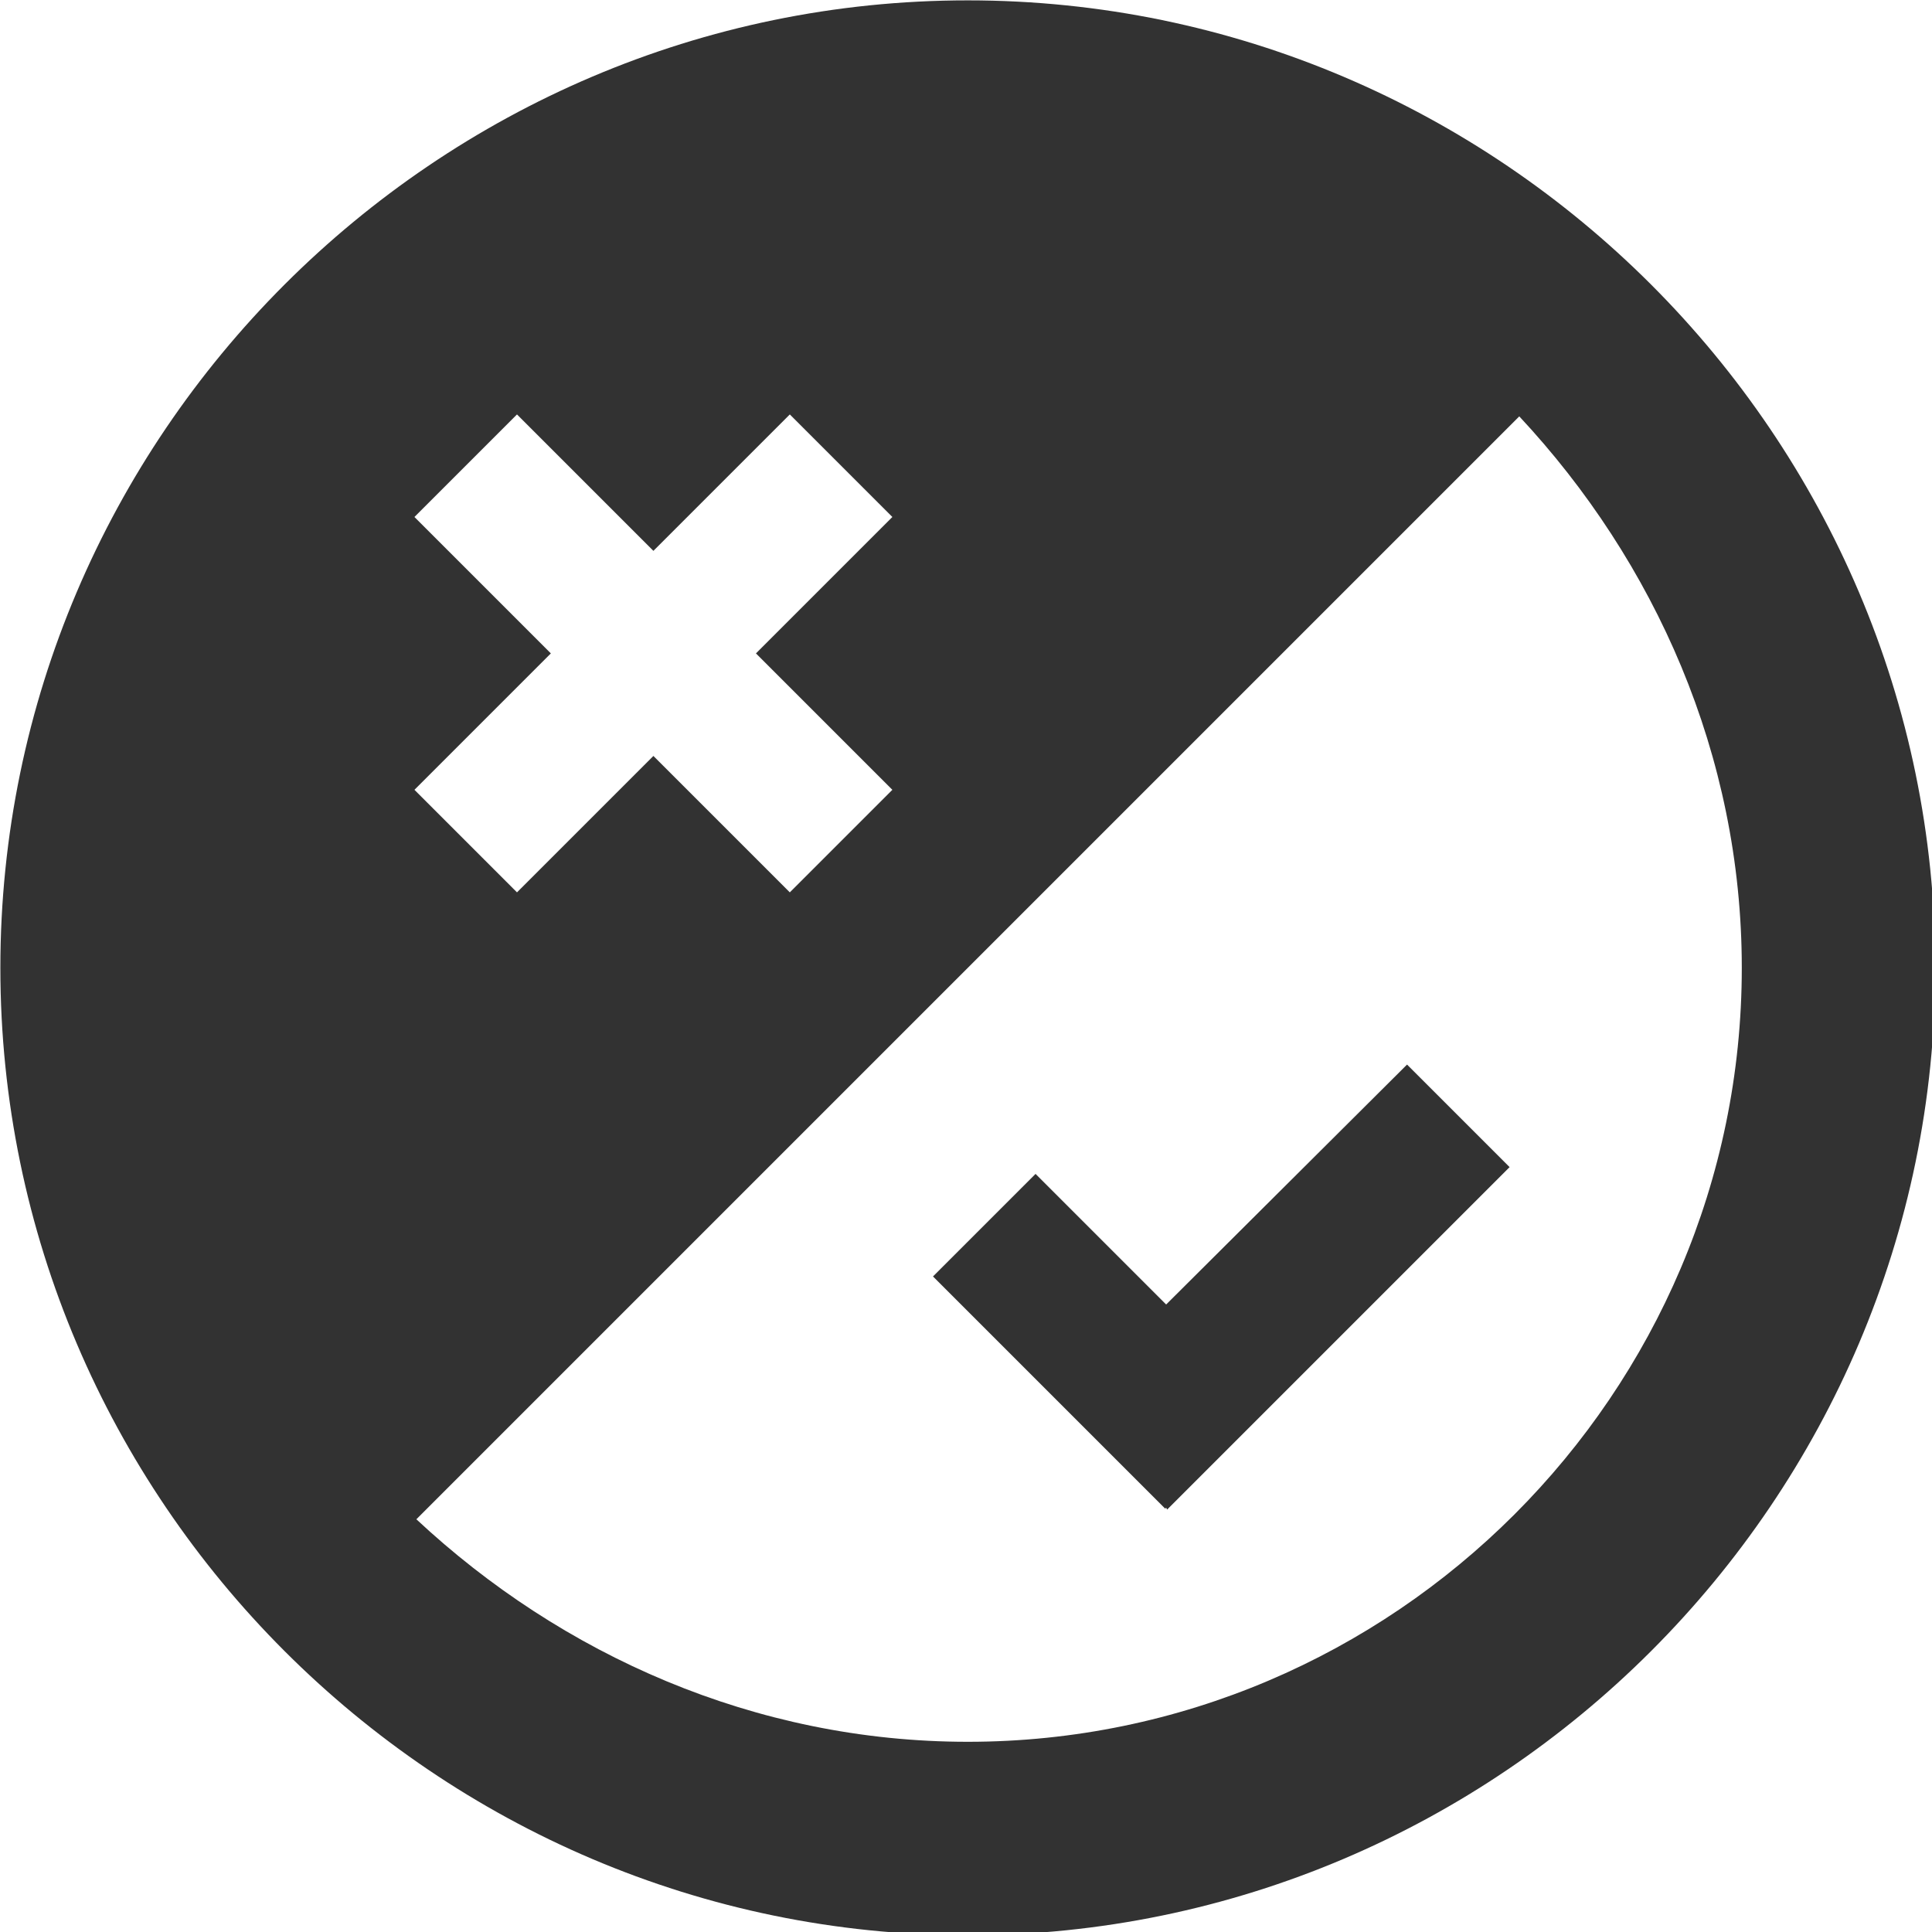 <?xml version="1.0" encoding="UTF-8" standalone="no"?>
<!-- Created with Inkscape (http://www.inkscape.org/) -->

<svg
   id="svg1100"
   version="1.1"
   viewBox="0 0 5.292 5.292"
   height="5.292mm"
   width="5.292mm"
   xmlns="http://www.w3.org/2000/svg"
   xmlns:svg="http://www.w3.org/2000/svg">
  <defs
     id="defs1097" />
  <g
     id="New_Layer_1652806998.1933963"
     style="display:inline"
     transform="translate(-93.398,-88.385)">
    <path
       fill="#323232"
       fill-rule="evenodd"
       d="m 14.05,17.58 -0.01,0.01 -2.4,-2.4 1.06,-1.06 1.35,1.35 2.49,-2.48 1.06,1.06 -3.54,3.54 z M 12,2 C 6.5,2 2,6.5 2,12 2,17.5 6.5,22 12,22 17.5,22 22,17.5 22,12 22,6.5 17.5,2 12,2 Z M 7.34,6.28 8.75,7.69 10.16,6.28 11.22,7.34 9.81,8.75 11.22,10.16 10.16,11.22 8.75,9.81 7.34,11.22 6.28,10.16 7.69,8.75 6.28,7.34 Z M 12,20 C 9.8,20 7.8,19.1 6.3,17.7 L 17.7,6.3 c 1.4,1.5 2.3,3.5 2.3,5.7 0,4.4 -3.6,8 -8,8 z"
       clip-rule="evenodd"
       id="path2454"
       transform="matrix(0.265,0,0,0.265,92.869,87.856)" />
  </g>
</svg>
